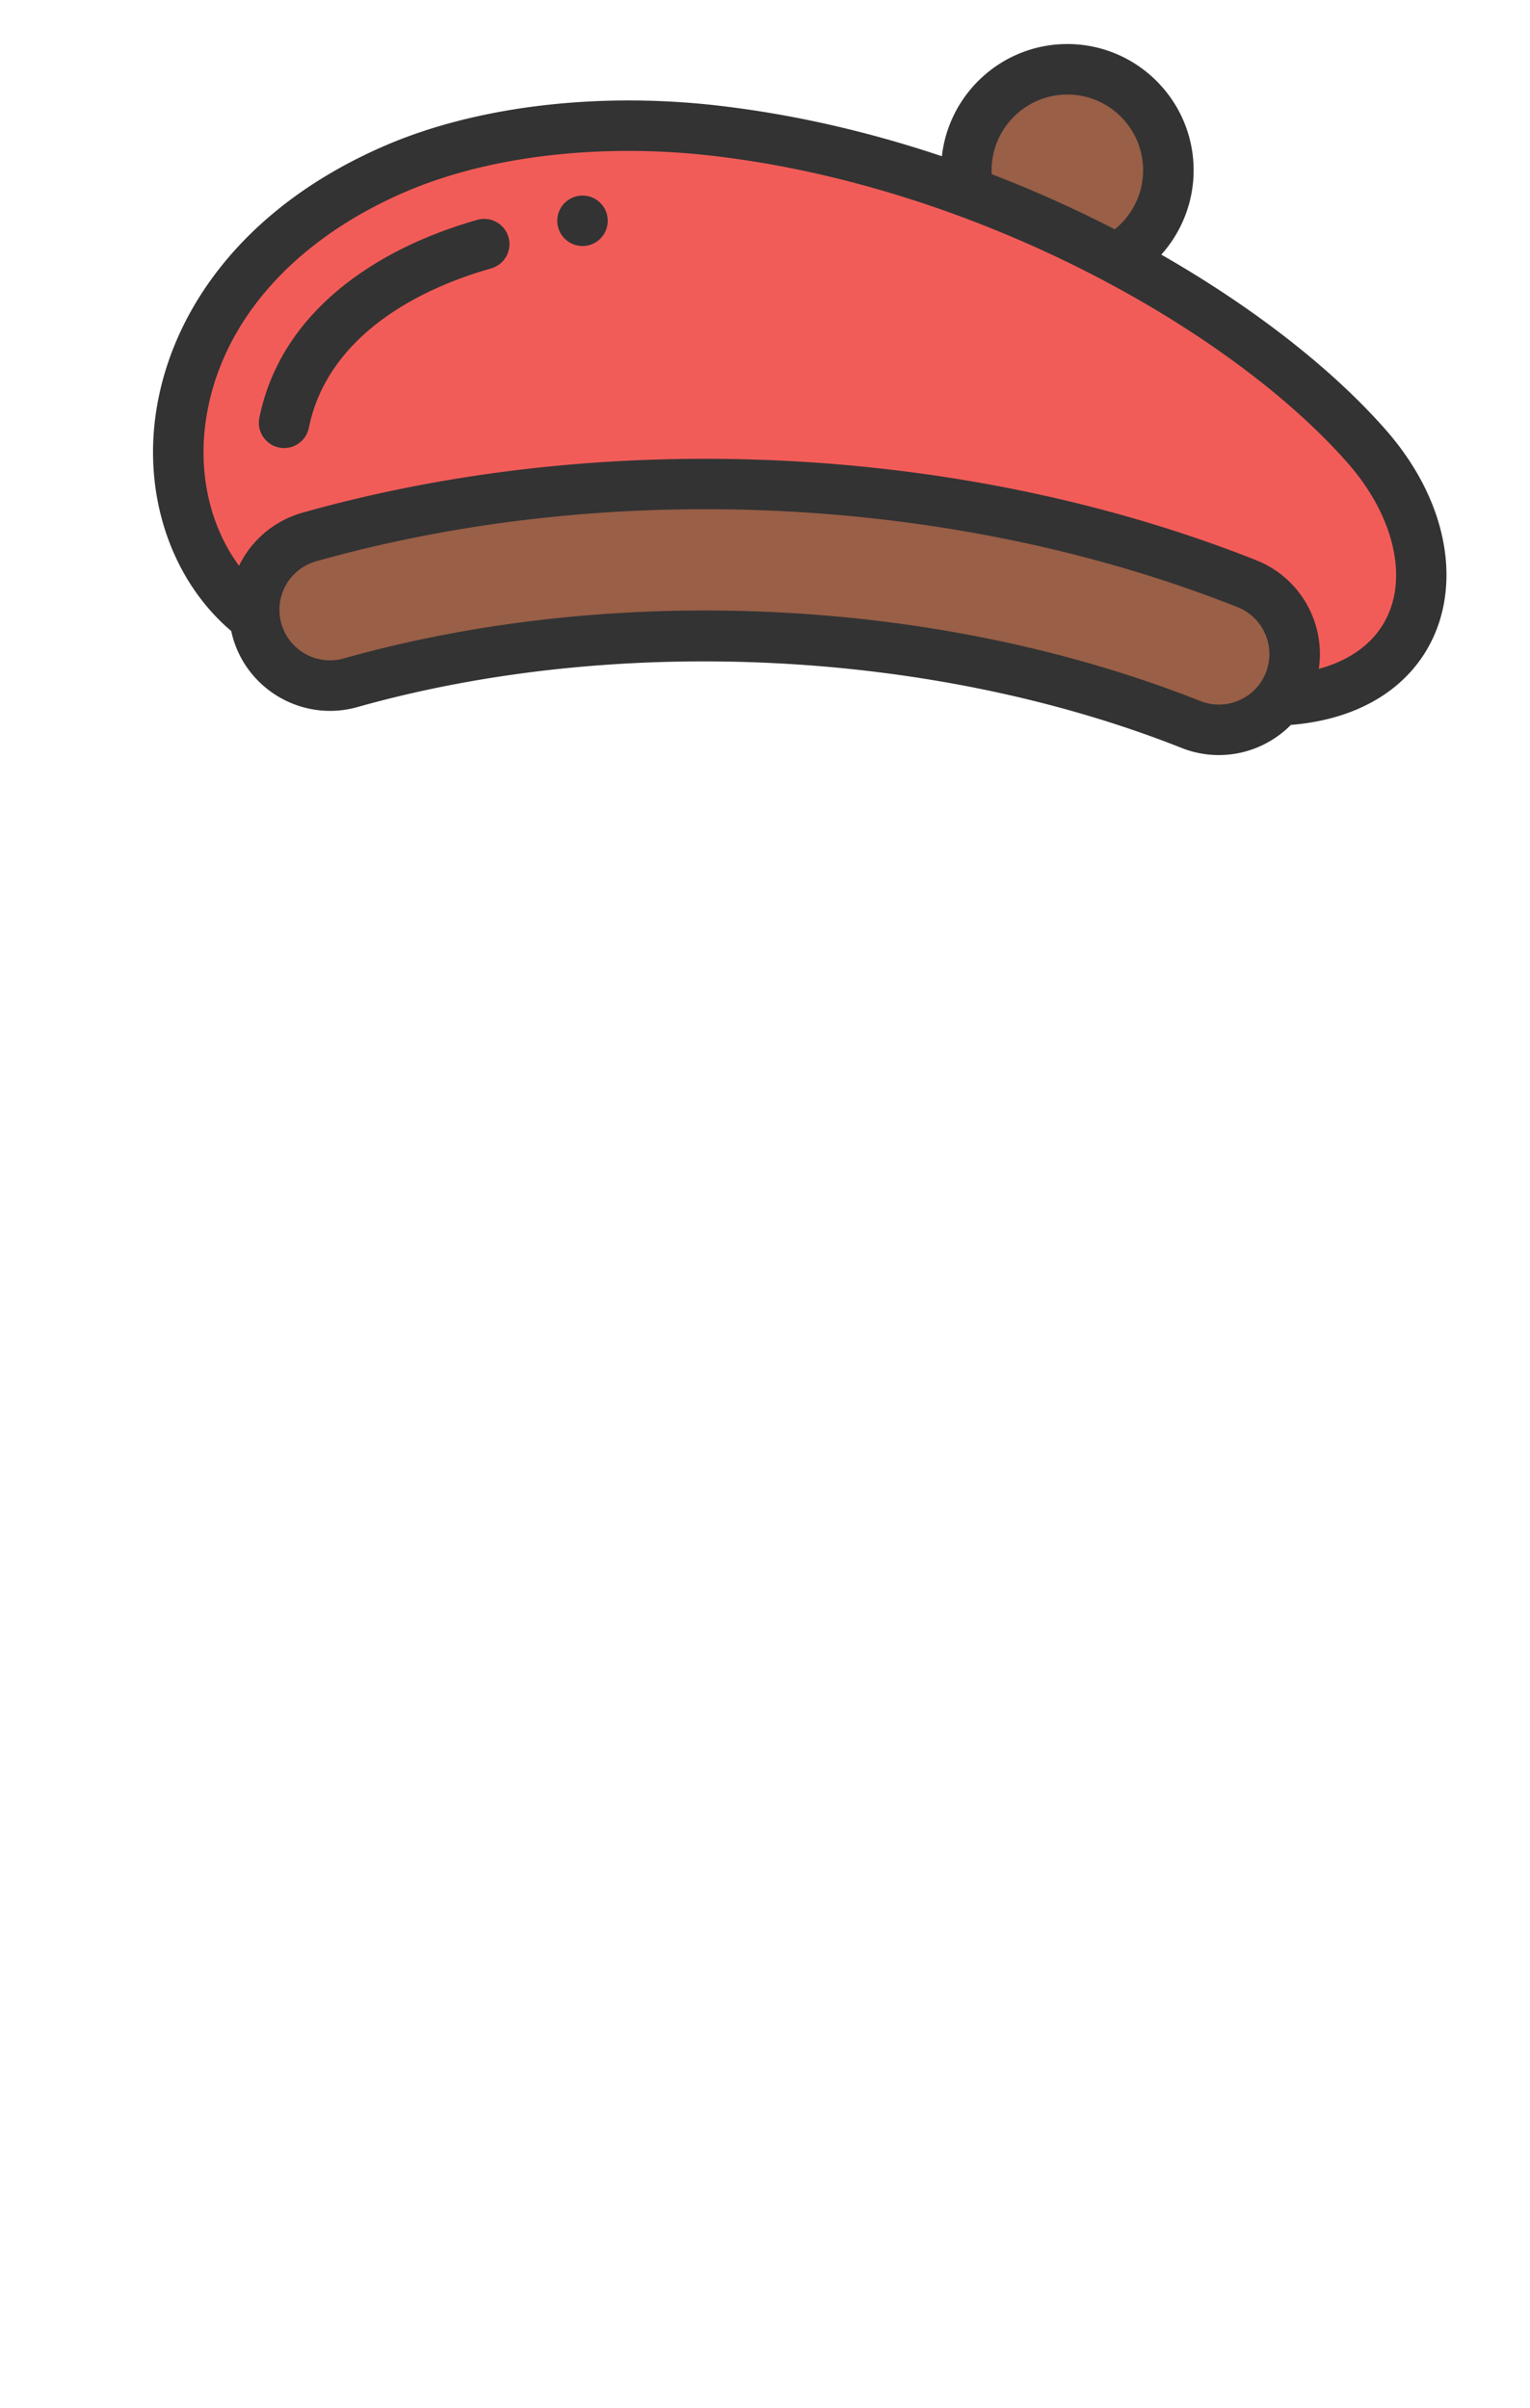 <svg xmlns="http://www.w3.org/2000/svg" width="899" height="1415"><path d="M803.175 262.457C731.073 180.248 577.099 94.694 419.506 76.714c-60.064-6.837-130.549-1.723-186.16 21.975-148.379 63.242-156.88 208.223-83.757 264.165l283.195 14.688 318.664 34.024c47.274-1.867 84.563-27.542 83.583-76.283-.534-27.257-13.887-52.335-31.856-72.826zm0 0" fill="#f25c58"/><path d="M149.59 362.854c-2.158-21.129 11.109-41.37 32.238-47.32 174.825-49.245 381.935-39.515 550.758 27.438 22.869 9.051 34.042 34.94 24.99 57.792-9.033 22.834-34.922 34.036-57.78 24.973-150.83-59.78-337.67-68.507-493.841-24.515-26.36 7.427-53.42-10.512-56.366-38.368zm0 0M686.519 100.07c0 22.346-12.35 41.8-30.586 51.917a712.21 712.21 0 0 0-86.68-38.872 59.033 59.033 0 0 1-1.443-13.046c0-32.778 26.58-59.351 59.351-59.351 32.778 0 59.358 26.573 59.358 59.351zm0 0" fill="#995f47"/><path d="M342.273 114.907c-8.193 0-14.838 6.65-14.838 14.838 0 8.193 6.645 14.838 14.838 14.838s14.838-6.645 14.838-14.838c0-8.187-6.645-14.838-14.838-14.838zm0 0" fill="#333"/><path d="M682.361 149.633c12.038-13.417 18.995-30.998 18.995-49.564 0-40.907-33.282-74.19-74.195-74.19-38.112 0-69.597 28.9-73.72 65.933-44.206-14.832-88.598-24.857-132.259-29.838-69.962-7.967-140.545.44-193.652 23.066-85.612 36.489-128.676 99.777-136.376 161.019-6.146 48.857 10.924 96.043 44.716 124.762 7.22 33.619 41.354 53.913 74.109 44.688 152.785-43.041 338.372-33.84 484.344 24.022 22.706 9.005 47.801 3.015 64.17-13.539 96.31-7.84 119.23-101.024 55.838-173.317-31.537-35.961-77.895-72.079-131.97-103.042zm-55.2-94.078c24.55 0 44.52 19.97 44.52 44.514 0 13.62-6.257 26.336-16.676 34.703a729.254 729.254 0 0 0-72.294-32.418 49.736 49.736 0 0 1-.063-2.285c0-24.544 19.969-44.514 44.513-44.514zm78.104 356.388C549.487 350.197 359.1 342.665 201.93 386.94c-17.424 4.91-35.585-6.895-37.585-25.594-1.461-14.351 7.584-27.612 21.506-31.531 173.282-48.81 375.626-38.739 541.272 26.95 15.14 5.996 22.741 23.176 16.653 38.542-6.036 15.25-23.338 22.654-38.512 16.635zm69.643-18.891c3.943-26.284-10.35-53.385-36.848-63.874-171.485-68.003-380.926-78.44-560.25-27.925-16.88 4.749-30.157 16.386-37.353 31.23-16.282-22.115-23.733-51.89-19.86-82.725 7.335-58.342 50.55-108.428 118.564-137.414 48.527-20.677 113.647-28.29 178.658-20.885 155.064 17.69 305.24 102.154 374.2 180.78 39.921 45.528 40.582 104.972-17.11 120.813zm0 0" fill="#333"/><path d="M280.474 129.182c-60.21 17.07-115.548 54.44-128.084 116.326-1.63 8.03 3.566 15.859 11.596 17.488.992.197 1.983.296 2.963.296 6.912 0 13.099-4.854 14.525-11.893 10.205-50.381 58.11-79.785 107.095-93.666 7.886-2.232 12.466-10.437 10.228-18.322-2.232-7.886-10.437-12.46-18.323-10.229zm0 0" fill="#333"/></svg>